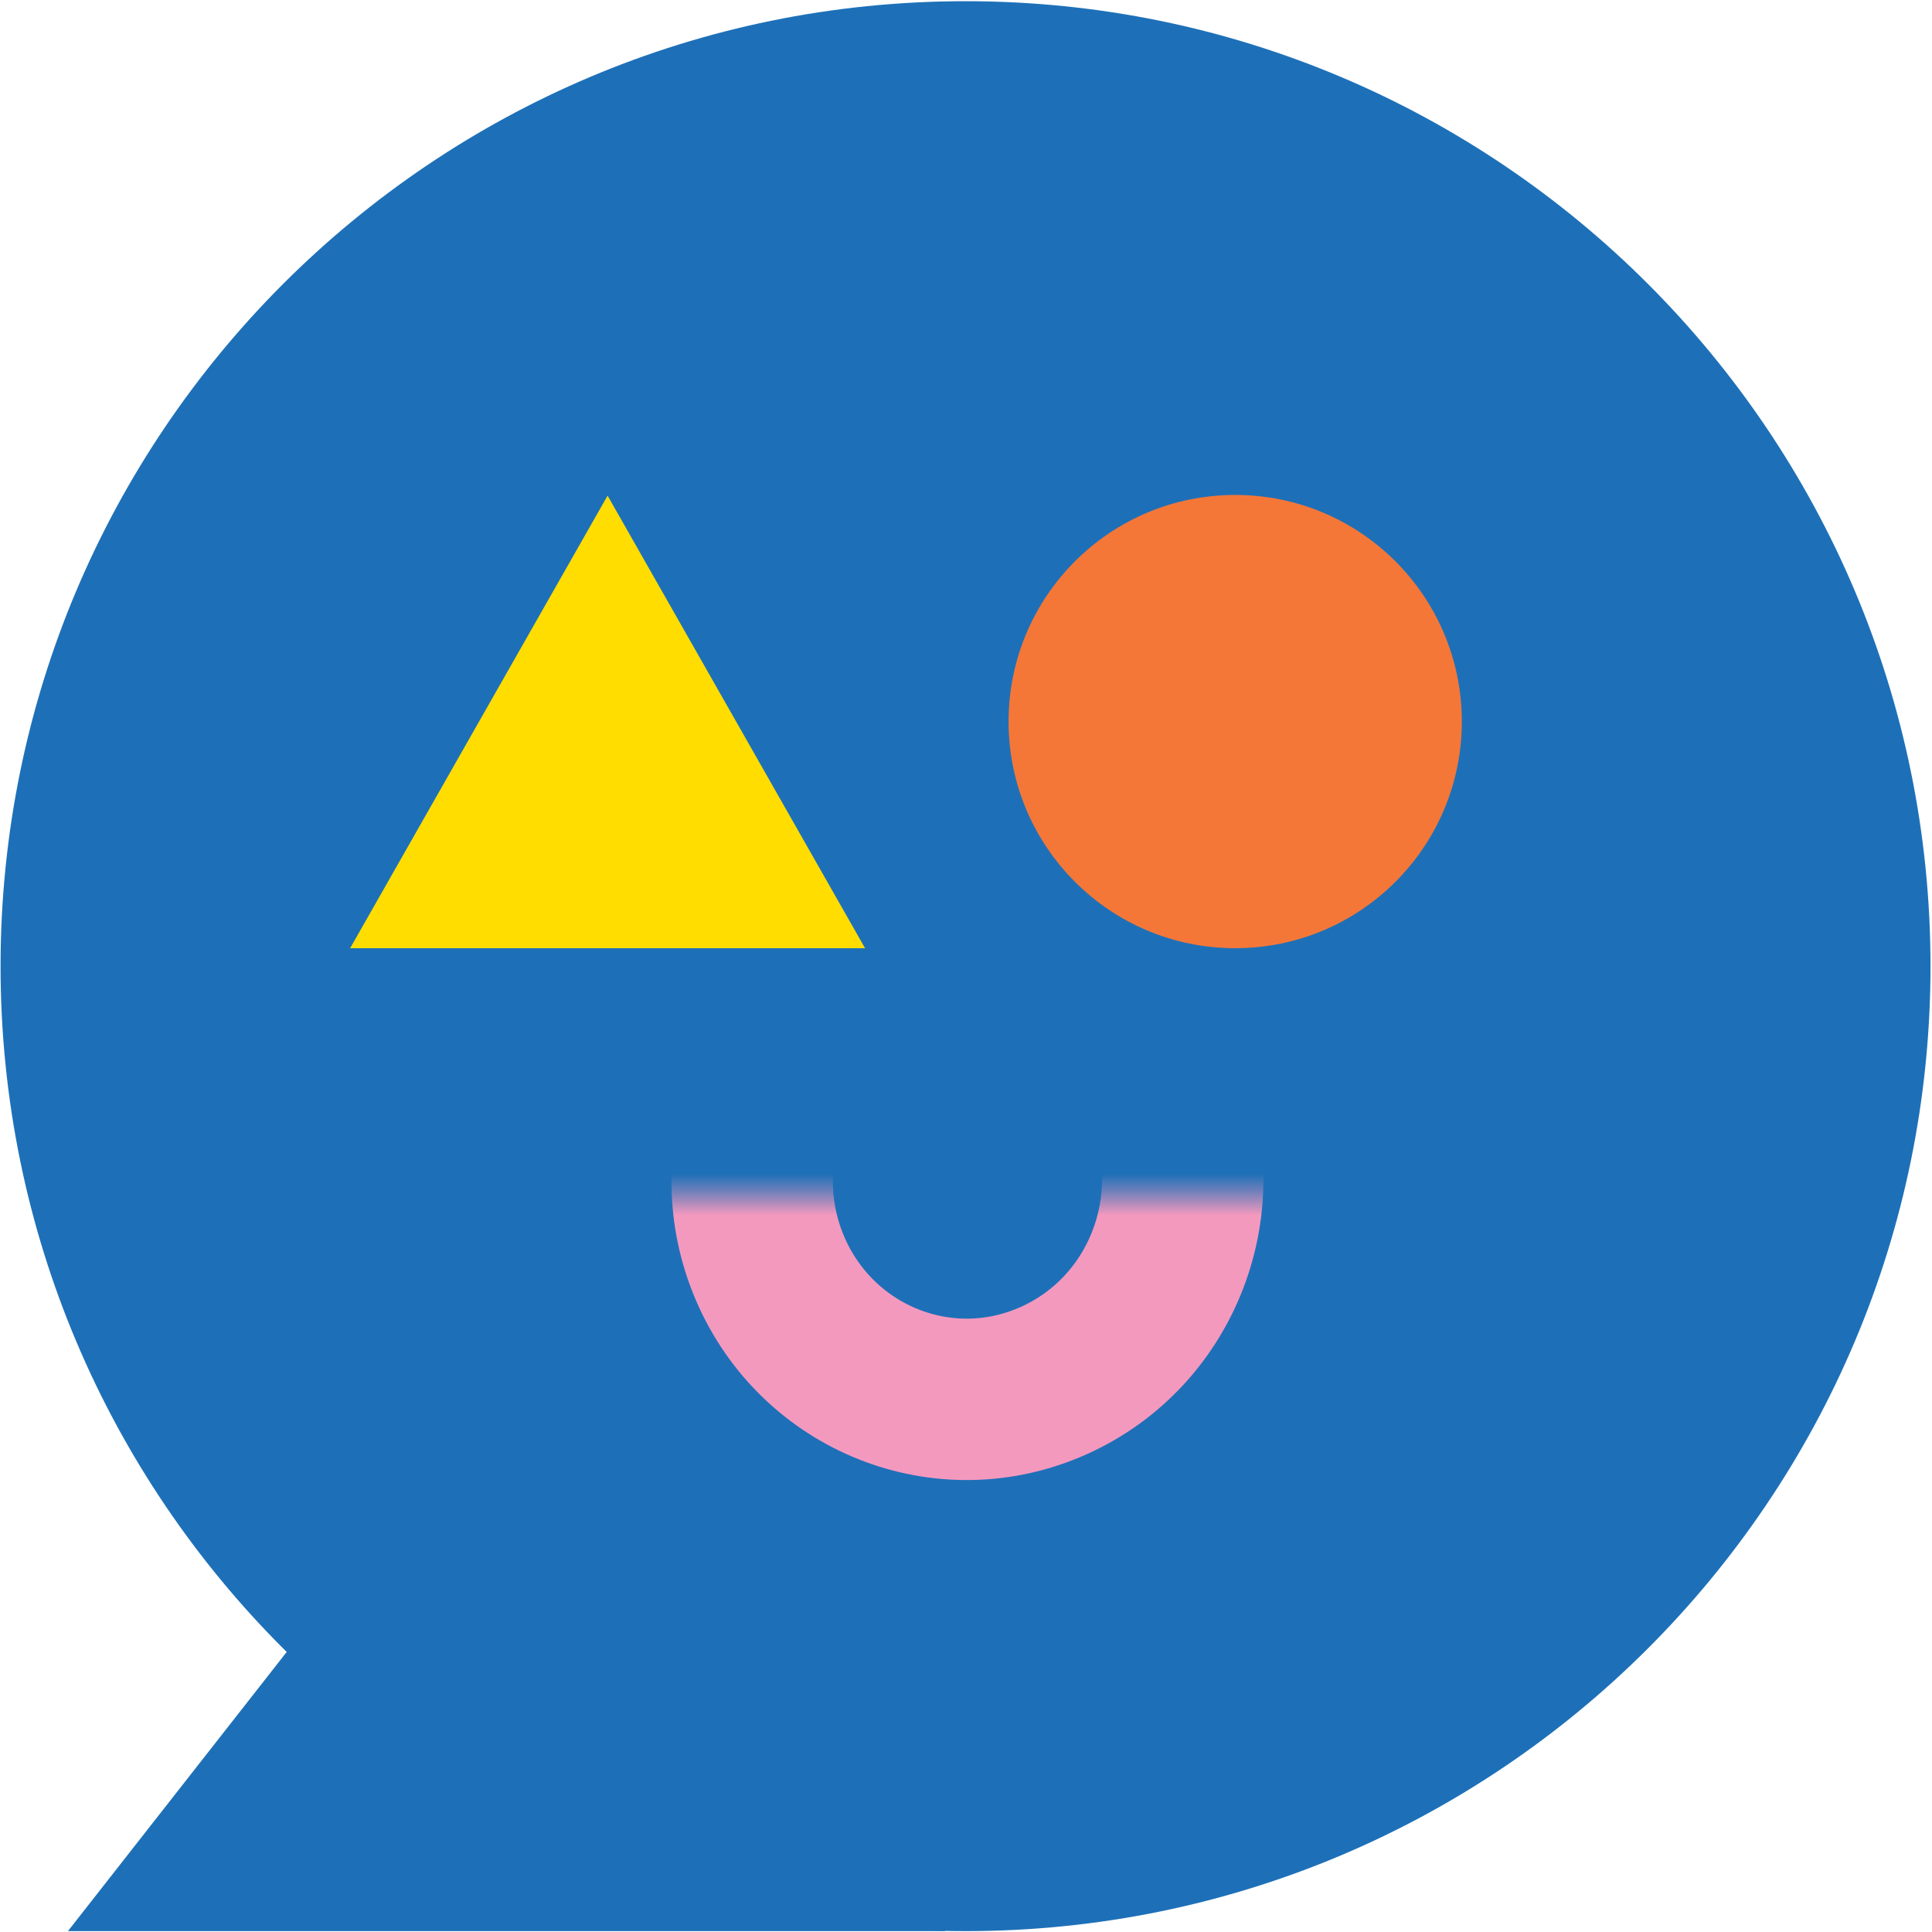 <svg width="93" height="93" viewBox="0 0 93 93" fill="none" xmlns="http://www.w3.org/2000/svg">
  <path
    d="M46.477 92.958C72.131 92.958 92.928 72.162 92.928 46.508C92.928 20.854 72.131 0.058 46.477 0.058C20.824 0.058 0.027 20.854 0.027 46.508C0.027 72.162 20.824 92.958 46.477 92.958Z"
    fill="#1D70B8"
  />
  <mask
    id="mask0_43545_63799"
    maskUnits="userSpaceOnUse"
    x="25"
    y="57"
    width="43"
    height="17"
  >
    <rect
      x="27.423"
      y="59.189"
      width="38.305"
      height="12.54"
      fill="#F499BE"
      stroke="#F499BE"
      stroke-width="3.315"
    />
  </mask>
  <g mask="url(#mask0_43545_63799)">
    <path
      d="M37.075 61.075C39.347 66.353 45.431 68.829 50.72 66.458C56.01 64.087 58.337 57.839 56.065 52.562C53.793 47.284 47.709 44.807 42.42 47.178C37.13 49.55 34.803 55.797 37.075 61.075Z"
      stroke="#F499BE"
      stroke-width="7.769"
    />
  </g>
  <path d="M20.427 71.064L45.51 92.957H3.271L20.427 71.064Z" fill="#1D70B8" />
  <path d="M29.247 23.858L41.642 45.645H16.853L29.247 23.858Z" fill="#FFDD00" />
  <circle cx="59.458" cy="34.734" r="10.909" fill="#F47738" />
</svg>
